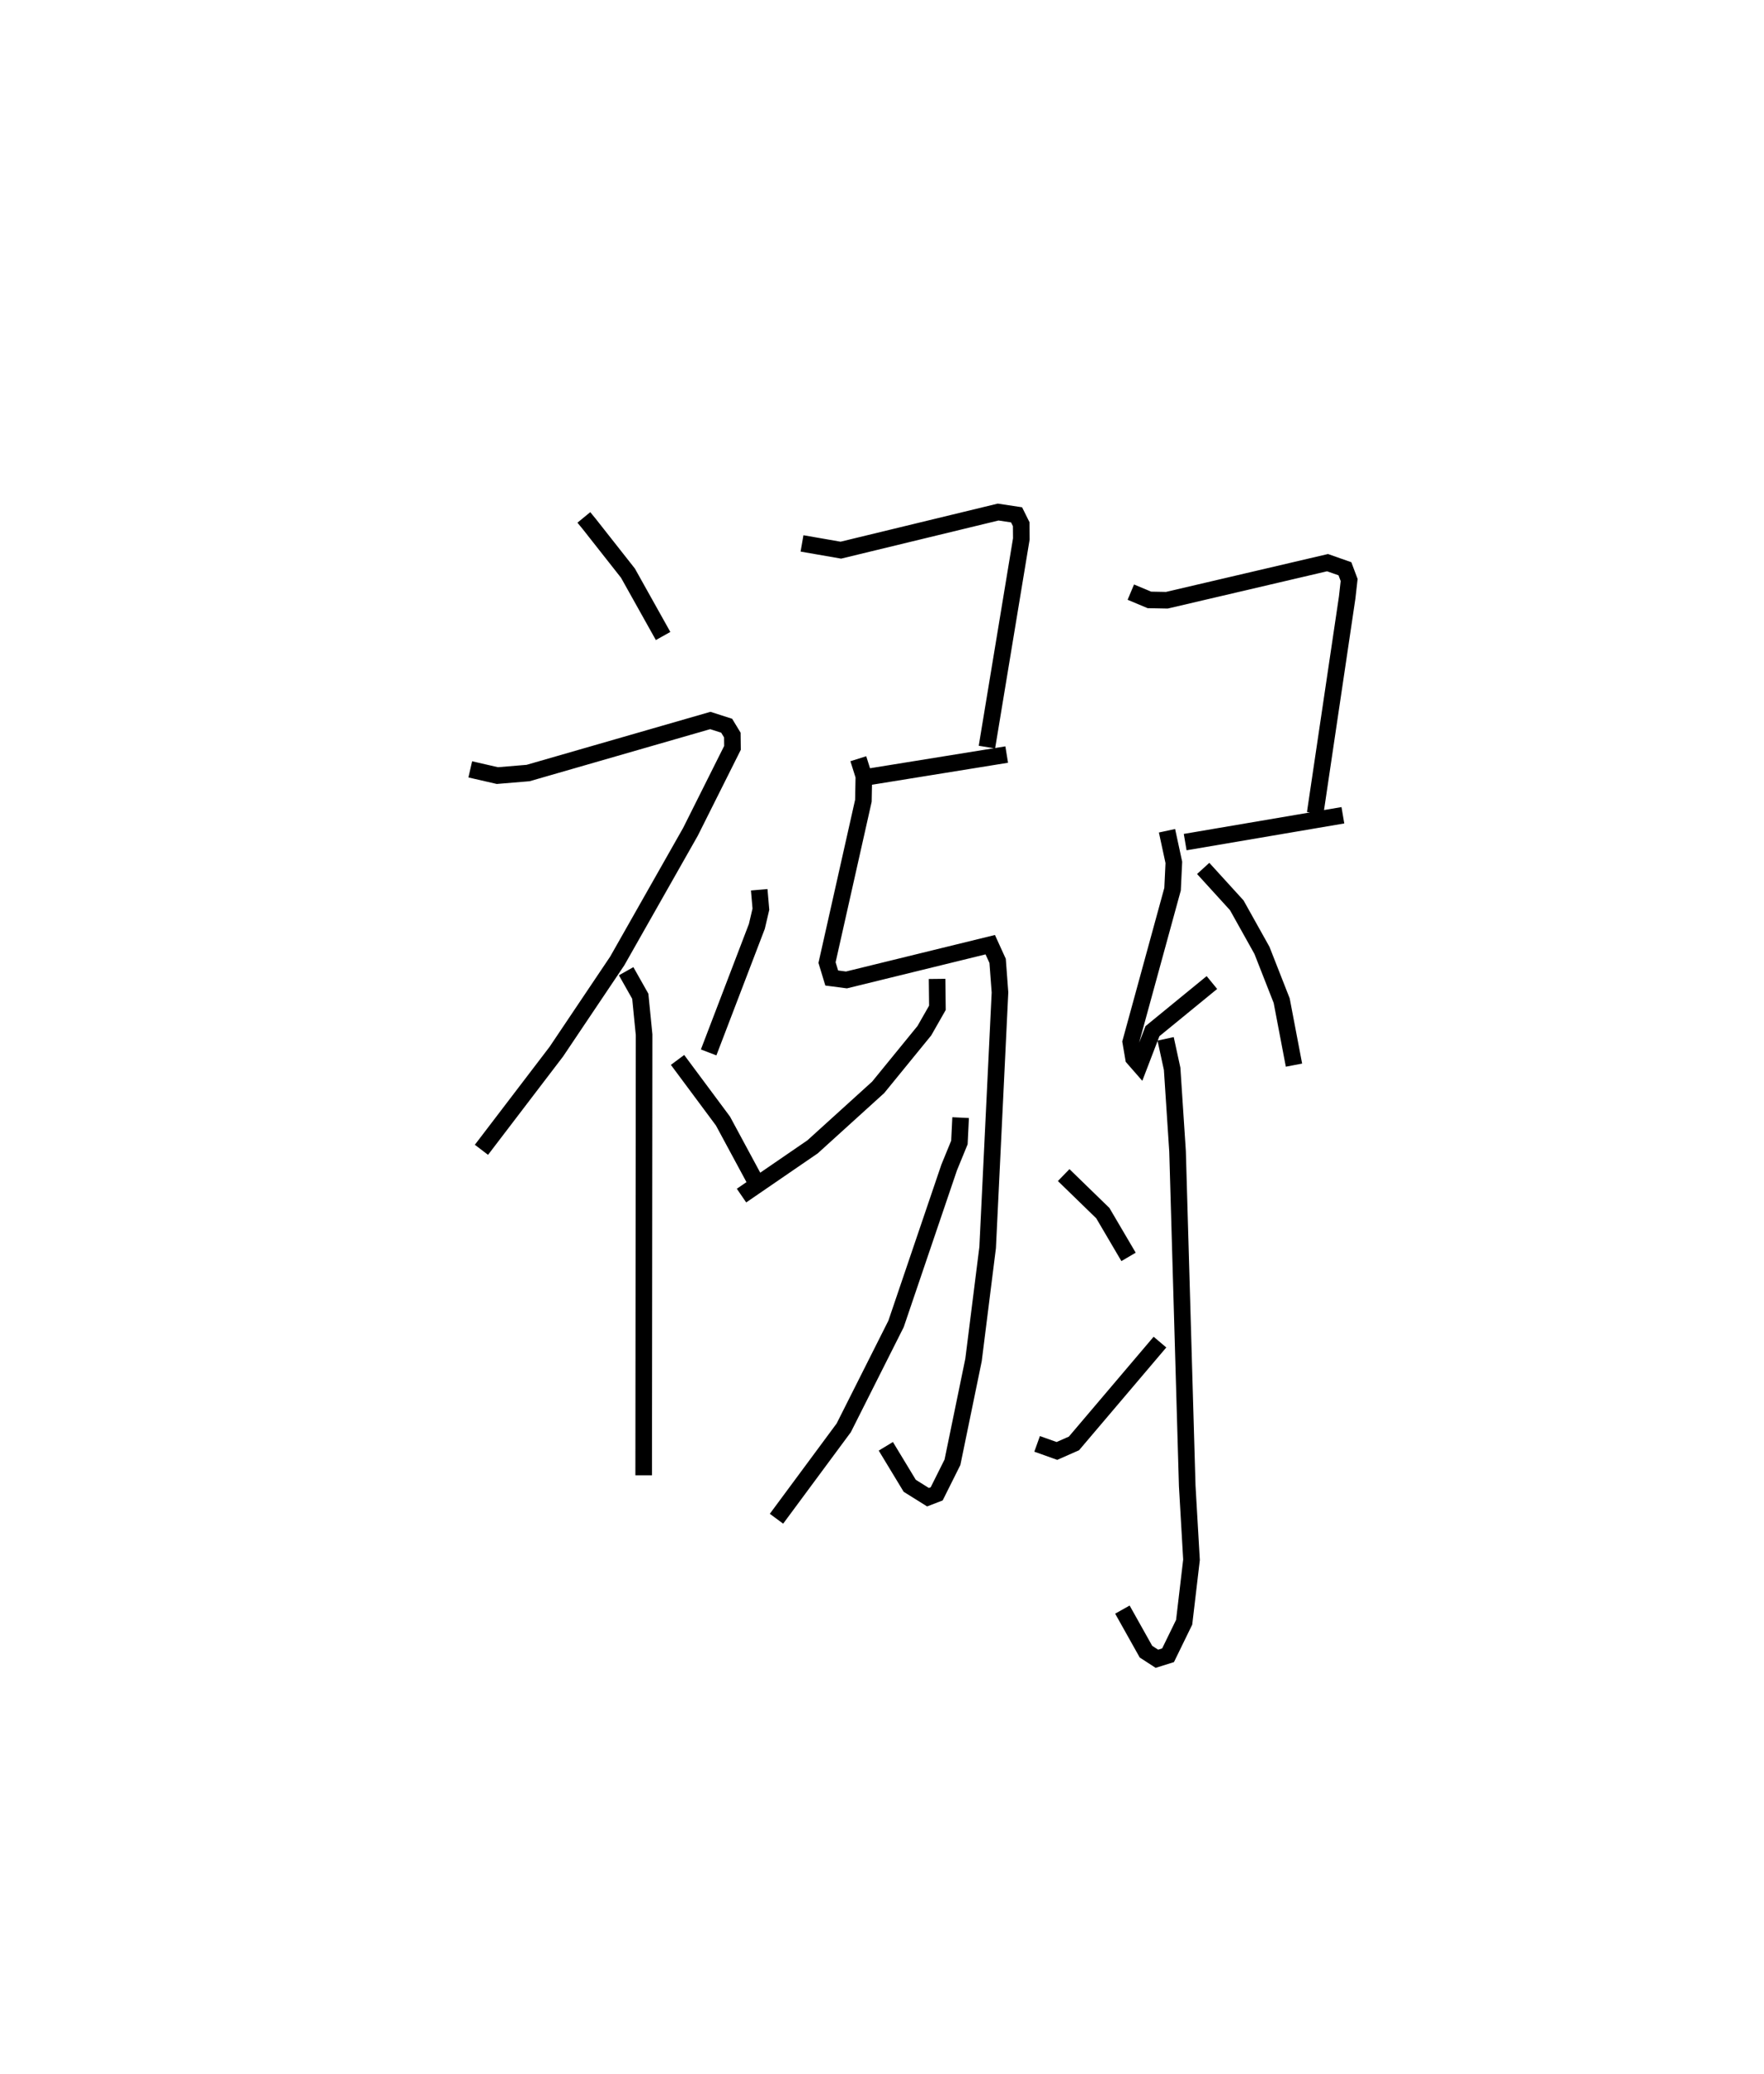 <?xml version="1.0" encoding="utf-8" ?>
<svg baseProfile="full" height="124.951" version="1.1" width="106.302" xmlns="http://www.w3.org/2000/svg" xmlns:ev="http://www.w3.org/2001/xml-events" xmlns:xlink="http://www.w3.org/1999/xlink"><defs /><rect fill="white" height="124.951" width="106.302" x="0" y="0" /><path d="M25,25 m0.0,0.0 m10.184,6.177 l0.329,0.401 2.329,2.958 l2.117,3.786 m-11.62,8.036 l1.633,0.375 1.851,-0.154 l10.982,-3.166 0.985,0.316 l0.342,0.562 0.009,0.771 l-2.534,5.061 -4.41,7.777 l-3.672,5.467 -4.512,5.914 m8.72,-10.761 l0.852,1.51 0.229,2.317 l-0.025,26.546 m6.963,-35.28 l0.101,1.169 -0.243,1.036 l-2.906,7.595 m-1.874,0.452 l2.738,3.684 2.231,4.137 m2.532,-38.943 l2.34,0.407 9.479,-2.296 l1.111,0.168 0.279,0.562 l0.007,0.889 -2.073,12.544 m-7.163,1.799 l8.355,-1.35 m-8.942,0.251 l0.334,1.059 -0.028,1.472 l-2.191,9.752 0.282,0.93 l0.888,0.116 8.665,-2.124 l0.445,0.977 0.142,1.901 l-0.743,15.365 -0.851,6.777 l-1.269,6.165 -0.951,1.905 l-0.524,0.202 -1.1,-0.687 l-1.441,-2.38 m3.089,-28.163 l0.02,1.742 -0.787,1.38 l-2.783,3.412 -3.952,3.584 l-4.284,2.939 m13.204,-4.698 l-0.073,1.499 -0.617,1.505 l-3.2,9.423 -3.153,6.264 l-4.053,5.478 m21.353,-55.833 l1.118,0.469 1.052,0.02 l9.684,-2.265 1.048,0.368 l0.254,0.677 -0.118,1.052 l-1.929,13.001 m-7.834,1.74 l9.504,-1.617 m-10.599,0.933 l0.412,1.908 -0.077,1.613 l-2.52,9.202 0.166,0.978 l0.361,0.413 0.781,-2.037 l3.583,-2.931 m-0.525,-6.876 l2.023,2.221 1.518,2.717 l1.189,3.029 0.741,3.886 m-7.735,-1.584 l0.393,1.807 0.326,4.973 l0.583,20.158 0.258,4.452 l-0.443,3.763 -0.97,1.989 l-0.673,0.211 -0.659,-0.428 l-1.42,-2.534 m-3.538,-26.182 l2.36,2.294 1.549,2.636 m-5.51,11.266 l1.193,0.426 1.026,-0.452 l5.184,-6.106 " fill="none" stroke="black" stroke-width="1" /></svg>